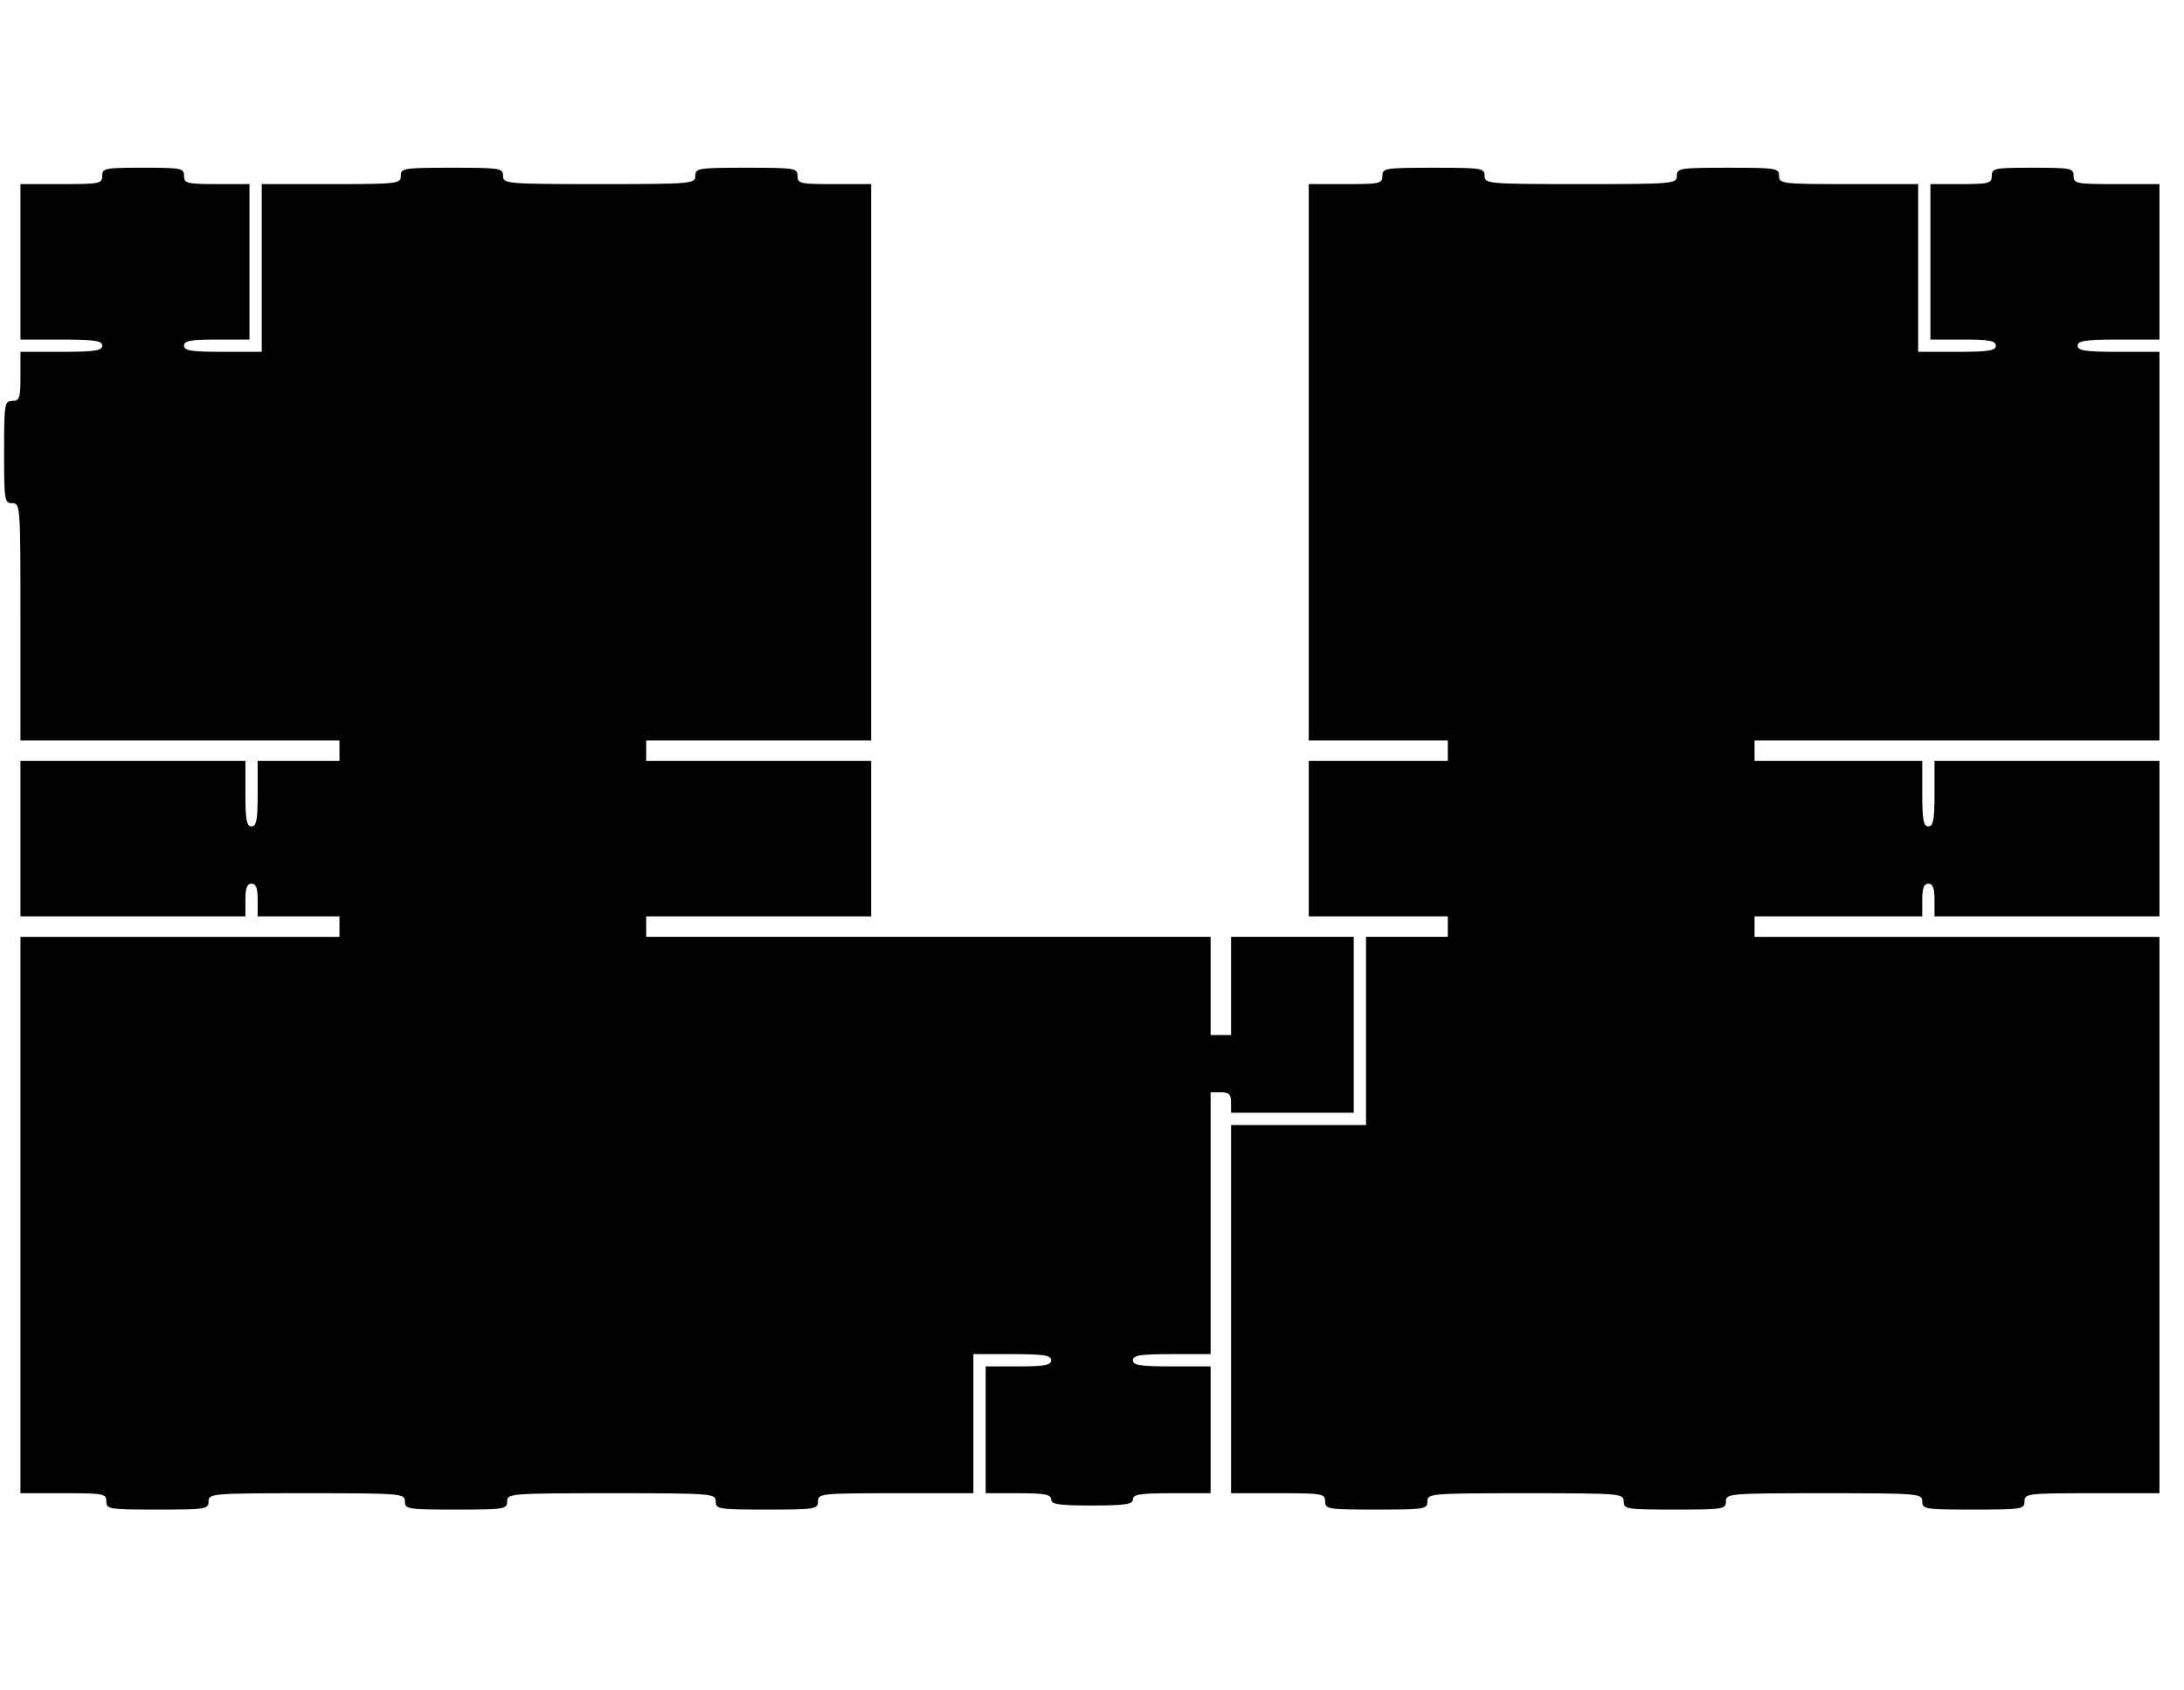 <?xml version="1.0" standalone="no"?>
<!DOCTYPE svg PUBLIC "-//W3C//DTD SVG 20010904//EN"
 "http://www.w3.org/TR/2001/REC-SVG-20010904/DTD/svg10.dtd">
<svg version="1.0" xmlns="http://www.w3.org/2000/svg"
 width="534pt" height="413pt" viewBox="0 0 534 413"
 preserveAspectRatio="xMidYMid meet">
<g transform="translate(0,413) scale(0.1,-0.1)"
fill="#000000" stroke="none">
<path d="M250 3700 c0 -19 -7 -20 -100 -20 l-100 0 0 -190 0 -190 100 0 c82 0
100 -3 100 -15 0 -12 -18 -15 -100 -15 l-100 0 0 -60 c0 -53 -2 -60 -20 -60
-19 0 -20 -7 -20 -125 0 -118 1 -125 20 -125 20 0 20 -7 20 -290 l0 -290 390
0 390 0 0 -25 0 -25 -100 0 -100 0 0 -80 c0 -64 -3 -80 -15 -80 -12 0 -15 16
-15 80 l0 80 -275 0 -275 0 0 -190 0 -190 275 0 275 0 0 40 c0 29 4 40 15 40
11 0 15 -11 15 -40 l0 -40 100 0 100 0 0 -25 0 -25 -390 0 -390 0 0 -680 0
-680 105 0 c98 0 105 -1 105 -20 0 -19 7 -20 125 -20 118 0 125 1 125 20 0 19
7 20 240 20 233 0 240 -1 240 -20 0 -19 7 -20 125 -20 118 0 125 1 125 20 0
19 7 20 255 20 248 0 255 -1 255 -20 0 -19 7 -20 125 -20 118 0 125 1 125 20
0 19 7 20 190 20 l190 0 0 170 0 170 95 0 c78 0 95 -3 95 -15 0 -12 -16 -15
-80 -15 l-80 0 0 -155 0 -155 80 0 c64 0 80 -3 80 -15 0 -12 18 -15 100 -15
82 0 100 3 100 15 0 12 17 15 95 15 l95 0 0 155 0 155 -95 0 c-78 0 -95 3 -95
15 0 12 17 15 95 15 l95 0 0 320 0 320 25 0 c20 0 25 -5 25 -25 l0 -25 150 0
150 0 0 215 0 215 -150 0 -150 0 0 -120 0 -120 -25 0 -25 0 0 120 0 120 -690
0 -690 0 0 25 0 25 275 0 275 0 0 190 0 190 -275 0 -275 0 0 25 0 25 275 0
275 0 0 680 0 680 -90 0 c-83 0 -90 1 -90 20 0 19 -7 20 -125 20 -118 0 -125
-1 -125 -20 0 -19 -7 -20 -235 -20 -228 0 -235 1 -235 20 0 19 -7 20 -125 20
-118 0 -125 -1 -125 -20 0 -19 -7 -20 -170 -20 l-170 0 0 -205 0 -205 -95 0
c-78 0 -95 3 -95 15 0 12 16 15 80 15 l80 0 0 190 0 190 -80 0 c-73 0 -80 2
-80 20 0 19 -7 20 -100 20 -93 0 -100 -1 -100 -20z"/>
<path d="M3380 3700 c0 -19 -7 -20 -90 -20 l-90 0 0 -680 0 -680 170 0 170 0
0 -25 0 -25 -170 0 -170 0 0 -190 0 -190 170 0 170 0 0 -25 0 -25 -100 0 -100
0 0 -230 0 -230 -165 0 -165 0 0 -450 0 -450 115 0 c108 0 115 -1 115 -20 0
-19 7 -20 125 -20 118 0 125 1 125 20 0 19 7 20 240 20 233 0 240 -1 240 -20
0 -19 7 -20 125 -20 118 0 125 1 125 20 0 19 7 20 240 20 233 0 240 -1 240
-20 0 -19 7 -20 125 -20 118 0 125 1 125 20 0 19 7 20 165 20 l165 0 0 680 0
680 -495 0 -495 0 0 25 0 25 205 0 205 0 0 40 c0 29 4 40 15 40 11 0 15 -11
15 -40 l0 -40 275 0 275 0 0 190 0 190 -275 0 -275 0 0 -80 c0 -64 -3 -80 -15
-80 -12 0 -15 16 -15 80 l0 80 -205 0 -205 0 0 25 0 25 495 0 495 0 0 475 0
475 -100 0 c-82 0 -100 3 -100 15 0 12 18 15 100 15 l100 0 0 190 0 190 -105
0 c-98 0 -105 1 -105 20 0 19 -7 20 -100 20 -93 0 -100 -1 -100 -20 0 -18 -7
-20 -75 -20 l-75 0 0 -190 0 -190 80 0 c64 0 80 -3 80 -15 0 -12 -17 -15 -95
-15 l-95 0 0 205 0 205 -170 0 c-163 0 -170 1 -170 20 0 19 -7 20 -125 20
-118 0 -125 -1 -125 -20 0 -19 -7 -20 -235 -20 -228 0 -235 1 -235 20 0 19 -7
20 -125 20 -118 0 -125 -1 -125 -20z"/>
</g>
</svg>
